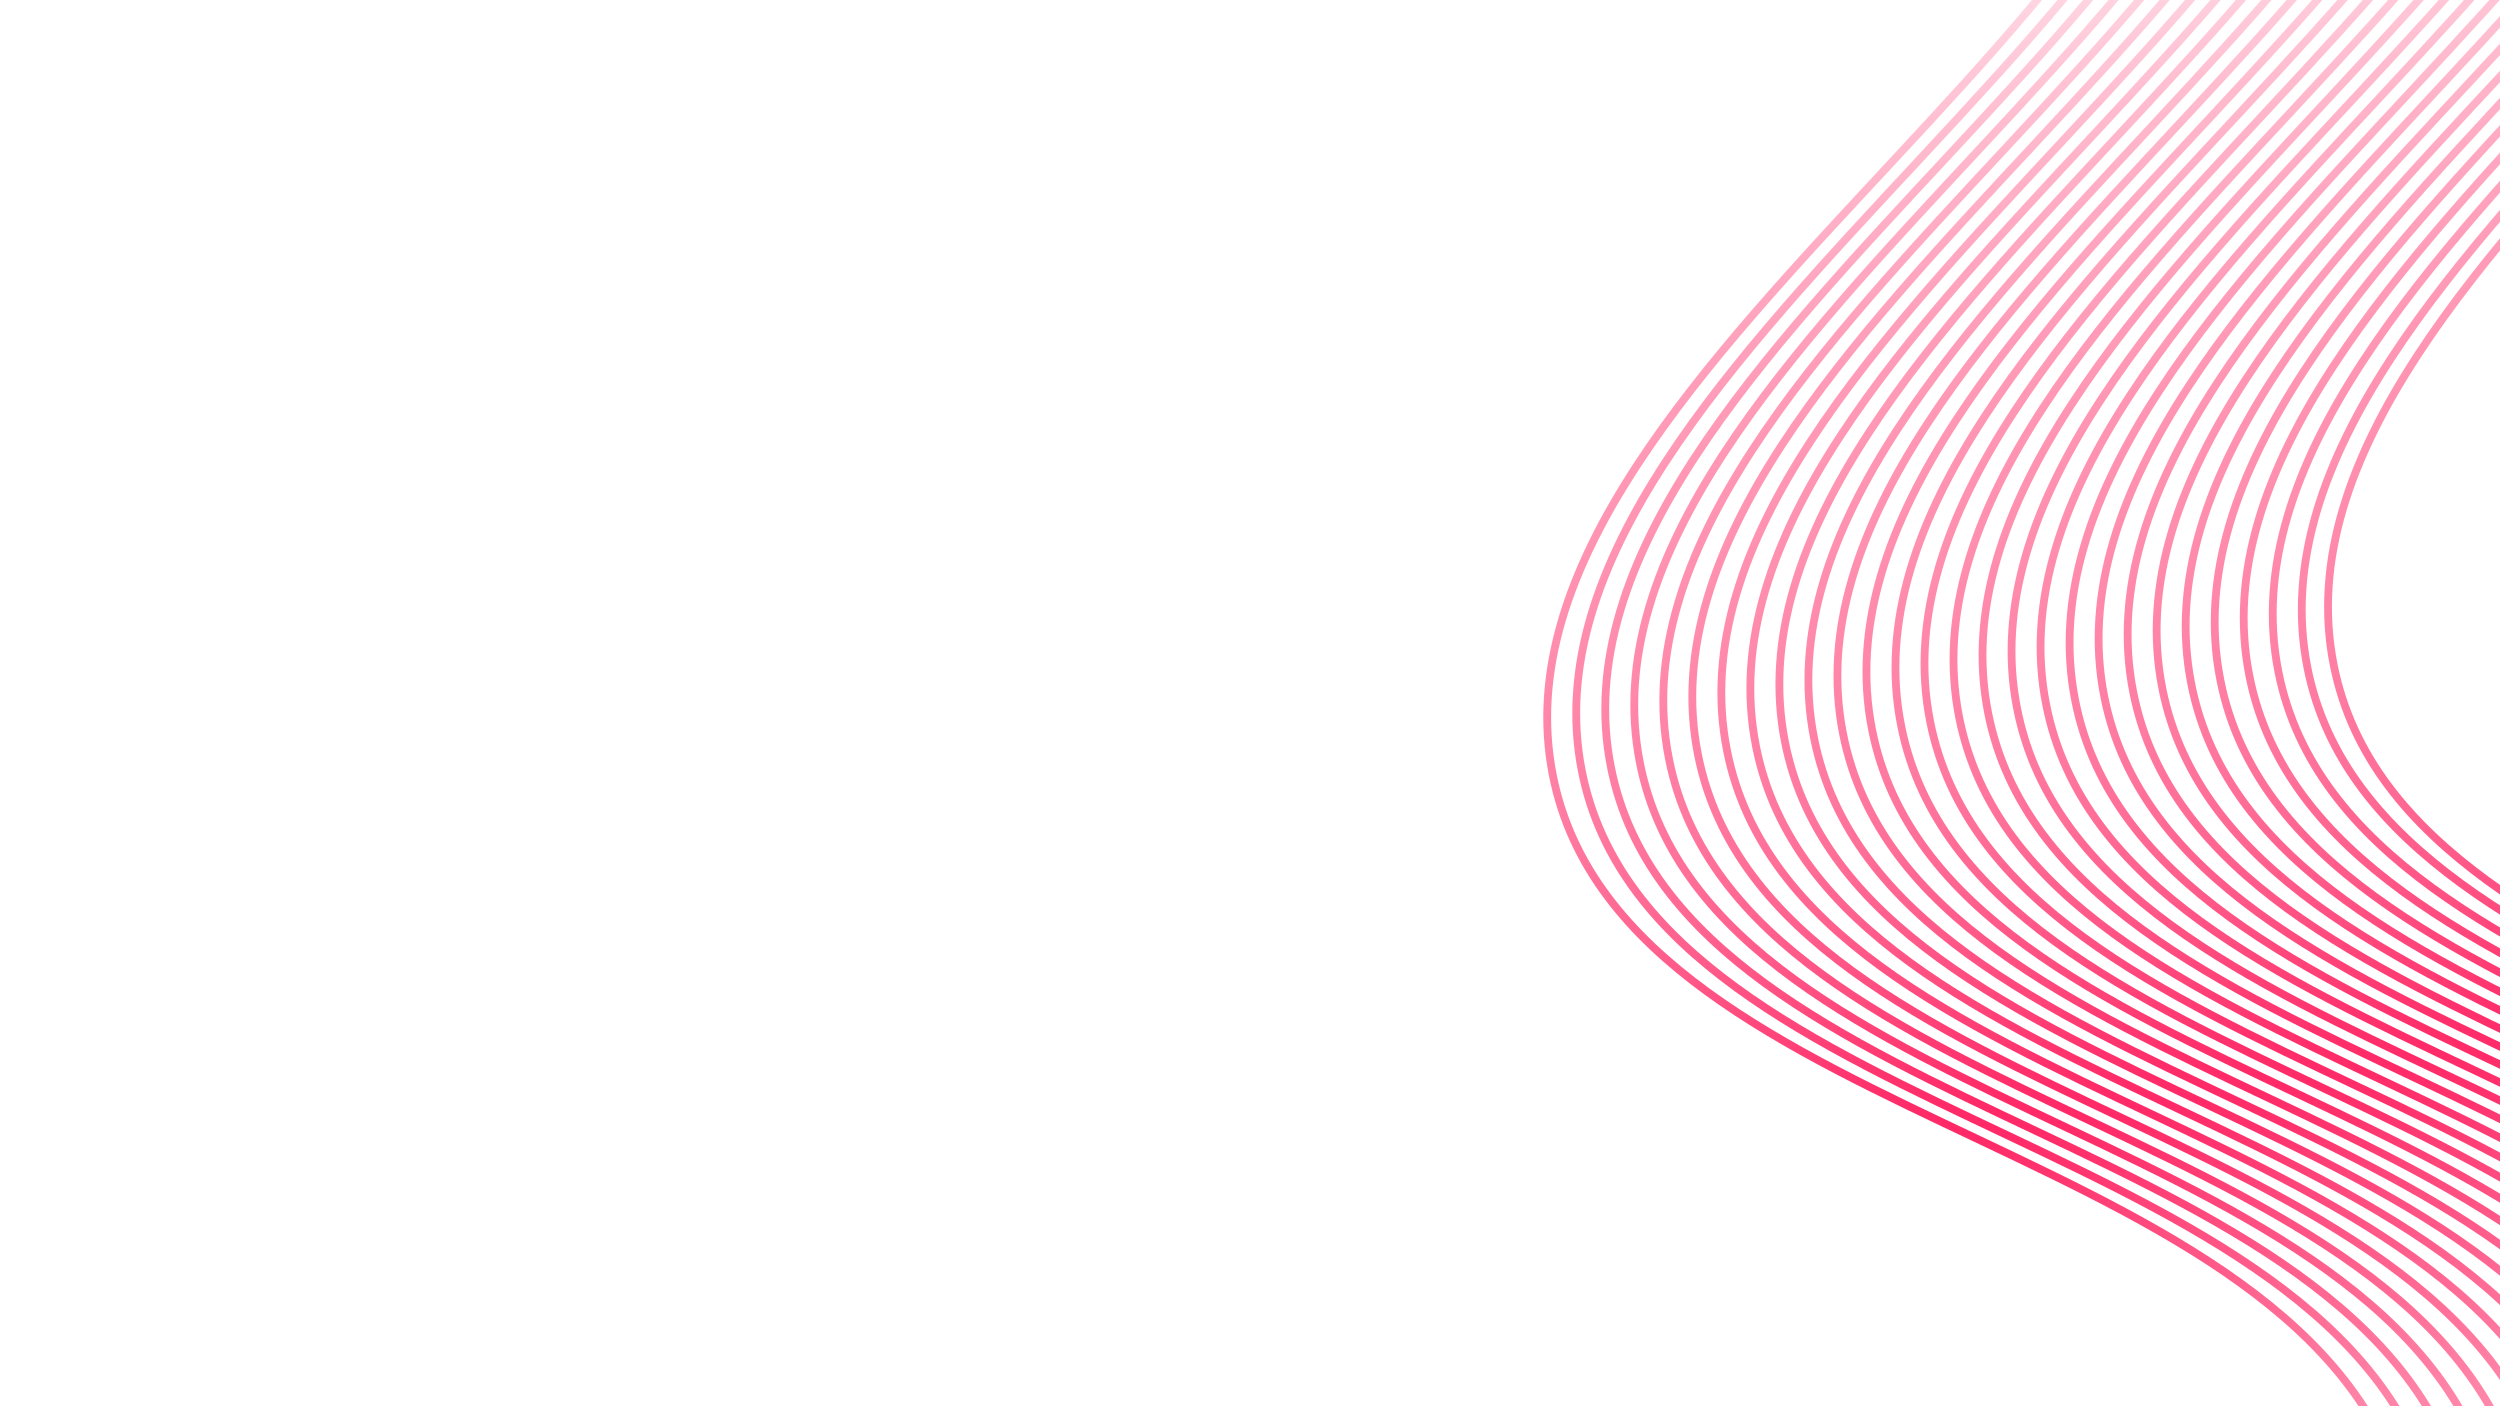 <?xml version="1.0" encoding="utf-8"?>
<!-- Generator: Adobe Illustrator 24.0.0, SVG Export Plug-In . SVG Version: 6.00 Build 0)  -->
<svg version="1.1" id="Layer_1" xmlns="http://www.w3.org/2000/svg" xmlns:xlink="http://www.w3.org/1999/xlink" x="0px" y="0px"
	 viewBox="0 0 3840 2160" style="enable-background:new 0 0 3840 2160;" xml:space="preserve">
<style type="text/css">
	.st0{fill:none;stroke:url(#SVGID_1_);stroke-width:12.004;stroke-miterlimit:10;}
	.st1{fill:none;stroke:url(#SVGID_2_);stroke-width:12.004;stroke-miterlimit:10;}
	.st2{fill:none;stroke:url(#SVGID_3_);stroke-width:12.004;stroke-miterlimit:10;}
	.st3{fill:none;stroke:url(#SVGID_4_);stroke-width:12.004;stroke-miterlimit:10;}
	.st4{fill:none;stroke:url(#SVGID_5_);stroke-width:12.004;stroke-miterlimit:10;}
	.st5{fill:none;stroke:url(#SVGID_6_);stroke-width:12.004;stroke-miterlimit:10;}
	.st6{fill:none;stroke:url(#SVGID_7_);stroke-width:12.004;stroke-miterlimit:10;}
	.st7{fill:none;stroke:url(#SVGID_8_);stroke-width:12.004;stroke-miterlimit:10;}
	.st8{fill:none;stroke:url(#SVGID_9_);stroke-width:12.004;stroke-miterlimit:10;}
	.st9{fill:none;stroke:url(#SVGID_10_);stroke-width:12.004;stroke-miterlimit:10;}
	.st10{fill:none;stroke:url(#SVGID_11_);stroke-width:12.004;stroke-miterlimit:10;}
	.st11{fill:none;stroke:url(#SVGID_12_);stroke-width:12.004;stroke-miterlimit:10;}
	.st12{fill:none;stroke:url(#SVGID_13_);stroke-width:12.004;stroke-miterlimit:10;}
	.st13{fill:none;stroke:url(#SVGID_14_);stroke-width:12.004;stroke-miterlimit:10;}
	.st14{fill:none;stroke:url(#SVGID_15_);stroke-width:12.004;stroke-miterlimit:10;}
	.st15{fill:none;stroke:url(#SVGID_16_);stroke-width:12.004;stroke-miterlimit:10;}
	.st16{fill:none;stroke:url(#SVGID_17_);stroke-width:12.004;stroke-miterlimit:10;}
	.st17{fill:none;stroke:url(#SVGID_18_);stroke-width:12.004;stroke-miterlimit:10;}
	.st18{fill:none;stroke:url(#SVGID_19_);stroke-width:12.004;stroke-miterlimit:10;}
	.st19{fill:none;stroke:url(#SVGID_20_);stroke-width:12.004;stroke-miterlimit:10;}
	.st20{fill:none;stroke:url(#SVGID_21_);stroke-width:12.004;stroke-miterlimit:10;}
	.st21{fill:none;stroke:url(#SVGID_22_);stroke-width:12.004;stroke-miterlimit:10;}
	.st22{fill:none;stroke:url(#SVGID_23_);stroke-width:12.004;stroke-miterlimit:10;}
	.st23{fill:none;stroke:url(#SVGID_24_);stroke-width:12.004;stroke-miterlimit:10;}
	.st24{fill:none;stroke:url(#SVGID_25_);stroke-width:12.004;stroke-miterlimit:10;}
	.st25{fill:none;stroke:url(#SVGID_26_);stroke-width:12.004;stroke-miterlimit:10;}
	.st26{fill:none;stroke:url(#SVGID_27_);stroke-width:12.004;stroke-miterlimit:10;}
	.st27{fill:none;stroke:url(#SVGID_28_);stroke-width:12.004;stroke-miterlimit:10;}
</style>
<radialGradient id="SVGID_1_" cx="3990.797" cy="1908.518" r="1607.685" gradientTransform="matrix(1 0 0 1.199 252.871 -911.745)" gradientUnits="userSpaceOnUse">
	<stop  offset="0" style="stop-color:#FF1659"/>
	<stop  offset="0.91" style="stop-color:#FF1659;stop-opacity:0.09"/>
	<stop  offset="1" style="stop-color:#FF1659;stop-opacity:0"/>
</radialGradient>
<path class="st0" d="M4356.2,3160.73c283.66-253.25,616.83-627.07,545.54-992.69c-115.58-592.8-1205.97-587.51-1317.15-1146.48
	C3456.83,379.21,4772.84-226.08,4582.27-862.02c-47.8-159.52-172.17-260.12-239.87-307.57"/>
<radialGradient id="SVGID_2_" cx="3950.466" cy="1912.764" r="1607.685" gradientTransform="matrix(1 0 0 1.199 252.871 -911.745)" gradientUnits="userSpaceOnUse">
	<stop  offset="0" style="stop-color:#FF1659"/>
	<stop  offset="0.91" style="stop-color:#FF1659;stop-opacity:0.09"/>
	<stop  offset="1" style="stop-color:#FF1659;stop-opacity:0"/>
</radialGradient>
<path class="st1" d="M4315.87,3164.97c283.66-253.25,616.83-627.07,545.54-992.69c-115.58-592.8-1205.97-587.51-1317.15-1146.48
	C3416.5,383.45,4732.51-221.84,4541.94-857.78c-47.8-159.52-172.17-260.12-239.87-307.57"/>
<radialGradient id="SVGID_3_" cx="3905.889" cy="1919.132" r="1607.685" gradientTransform="matrix(1 0 0 1.199 252.871 -911.745)" gradientUnits="userSpaceOnUse">
	<stop  offset="0" style="stop-color:#FF1659"/>
	<stop  offset="0.91" style="stop-color:#FF1659;stop-opacity:0.09"/>
	<stop  offset="1" style="stop-color:#FF1659;stop-opacity:0"/>
</radialGradient>
<path class="st2" d="M4271.29,3171.33c283.66-253.25,616.83-627.07,545.54-992.69c-115.58-592.8-1205.97-587.51-1317.15-1146.48
	C3371.92,389.81,4687.93-215.47,4497.36-851.41c-47.8-159.52-172.17-260.12-239.87-307.57"/>
<radialGradient id="SVGID_4_" cx="3861.311" cy="1925.5" r="1607.685" gradientTransform="matrix(1 0 0 1.199 252.871 -911.745)" gradientUnits="userSpaceOnUse">
	<stop  offset="0" style="stop-color:#FF1659"/>
	<stop  offset="0.91" style="stop-color:#FF1659;stop-opacity:0.09"/>
	<stop  offset="1" style="stop-color:#FF1659;stop-opacity:0"/>
</radialGradient>
<path class="st3" d="M4226.71,3177.69c283.66-253.25,616.83-627.07,545.54-992.69c-115.58-592.8-1205.97-587.51-1317.15-1146.48
	C3327.34,396.17,4643.35-209.11,4452.79-845.05c-47.8-159.52-172.17-260.12-239.87-307.57"/>
<radialGradient id="SVGID_5_" cx="3816.734" cy="1931.868" r="1607.685" gradientTransform="matrix(1 0 0 1.199 252.871 -911.745)" gradientUnits="userSpaceOnUse">
	<stop  offset="0" style="stop-color:#FF1659"/>
	<stop  offset="0.91" style="stop-color:#FF1659;stop-opacity:0.09"/>
	<stop  offset="1" style="stop-color:#FF1659;stop-opacity:0"/>
</radialGradient>
<path class="st4" d="M4182.14,3184.06c283.66-253.25,616.83-627.07,545.54-992.69c-115.58-592.8-1205.97-587.51-1317.15-1146.48
	C3282.76,402.54,4598.78-202.75,4408.21-838.69c-47.8-159.52-172.17-260.12-239.87-307.57"/>
<radialGradient id="SVGID_6_" cx="3772.157" cy="1938.236" r="1607.685" gradientTransform="matrix(1 0 0 1.199 252.871 -911.745)" gradientUnits="userSpaceOnUse">
	<stop  offset="0" style="stop-color:#FF1659"/>
	<stop  offset="0.91" style="stop-color:#FF1659;stop-opacity:0.09"/>
	<stop  offset="1" style="stop-color:#FF1659;stop-opacity:0"/>
</radialGradient>
<path class="st5" d="M4137.56,3190.42c283.66-253.25,616.83-627.07,545.54-992.69c-115.58-592.8-1205.97-587.51-1317.15-1146.48
	C3238.19,408.9,4554.2-196.38,4363.63-832.32c-47.8-159.52-172.17-260.12-239.87-307.57"/>
<radialGradient id="SVGID_7_" cx="3727.58" cy="1944.604" r="1607.685" gradientTransform="matrix(1 0 0 1.199 252.871 -911.745)" gradientUnits="userSpaceOnUse">
	<stop  offset="0" style="stop-color:#FF1659"/>
	<stop  offset="0.91" style="stop-color:#FF1659;stop-opacity:0.09"/>
	<stop  offset="1" style="stop-color:#FF1659;stop-opacity:0"/>
</radialGradient>
<path class="st6" d="M4092.98,3196.78c283.66-253.25,616.83-627.07,545.54-992.69c-115.58-592.8-1205.97-587.51-1317.15-1146.48
	C3193.61,415.26,4509.62-190.02,4319.05-825.96c-47.8-159.52-172.17-260.12-239.87-307.57"/>
<radialGradient id="SVGID_8_" cx="3683.003" cy="1950.972" r="1607.685" gradientTransform="matrix(1 0 0 1.199 252.871 -911.745)" gradientUnits="userSpaceOnUse">
	<stop  offset="0" style="stop-color:#FF1659"/>
	<stop  offset="0.91" style="stop-color:#FF1659;stop-opacity:0.09"/>
	<stop  offset="1" style="stop-color:#FF1659;stop-opacity:0"/>
</radialGradient>
<path class="st7" d="M4048.41,3203.15c283.66-253.25,616.83-627.07,545.54-992.69c-115.58-592.8-1205.97-587.51-1317.15-1146.48
	C3149.03,421.63,4465.04-183.66,4274.48-819.6c-47.8-159.52-172.17-260.12-239.87-307.57"/>
<radialGradient id="SVGID_9_" cx="3638.426" cy="1957.341" r="1607.685" gradientTransform="matrix(1 0 0 1.199 252.871 -911.745)" gradientUnits="userSpaceOnUse">
	<stop  offset="0" style="stop-color:#FF1659"/>
	<stop  offset="0.91" style="stop-color:#FF1659;stop-opacity:0.09"/>
	<stop  offset="1" style="stop-color:#FF1659;stop-opacity:0"/>
</radialGradient>
<path class="st8" d="M4003.83,3209.51c283.66-253.25,616.83-627.07,545.54-992.69c-115.58-592.8-1205.97-587.51-1317.15-1146.48
	C3104.46,427.99,4420.47-177.29,4229.9-813.23c-47.8-159.52-172.17-260.12-239.87-307.57"/>
<radialGradient id="SVGID_10_" cx="3593.849" cy="1963.709" r="1607.685" gradientTransform="matrix(1 0 0 1.199 252.871 -911.745)" gradientUnits="userSpaceOnUse">
	<stop  offset="0" style="stop-color:#FF1659"/>
	<stop  offset="0.91" style="stop-color:#FF1659;stop-opacity:0.09"/>
	<stop  offset="1" style="stop-color:#FF1659;stop-opacity:0"/>
</radialGradient>
<path class="st9" d="M3959.25,3215.87c283.66-253.25,616.83-627.07,545.54-992.69c-115.58-592.8-1205.97-587.51-1317.15-1146.48
	C3059.88,434.35,4375.89-170.93,4185.32-806.87c-47.8-159.52-172.17-260.12-239.87-307.57"/>
<radialGradient id="SVGID_11_" cx="3549.271" cy="1970.077" r="1607.685" gradientTransform="matrix(1 0 0 1.199 252.871 -911.745)" gradientUnits="userSpaceOnUse">
	<stop  offset="0" style="stop-color:#FF1659"/>
	<stop  offset="0.91" style="stop-color:#FF1659;stop-opacity:0.09"/>
	<stop  offset="1" style="stop-color:#FF1659;stop-opacity:0"/>
</radialGradient>
<path class="st10" d="M3914.67,3222.24c283.66-253.25,616.83-627.07,545.54-992.69c-115.58-592.8-1205.97-587.51-1317.15-1146.48
	C3015.3,440.72,4331.31-164.57,4140.75-800.51c-47.8-159.52-172.17-260.12-239.87-307.57"/>
<radialGradient id="SVGID_12_" cx="3504.694" cy="1976.445" r="1607.685" gradientTransform="matrix(1 0 0 1.199 252.871 -911.745)" gradientUnits="userSpaceOnUse">
	<stop  offset="0" style="stop-color:#FF1659"/>
	<stop  offset="0.91" style="stop-color:#FF1659;stop-opacity:0.09"/>
	<stop  offset="1" style="stop-color:#FF1659;stop-opacity:0"/>
</radialGradient>
<path class="st11" d="M3870.1,3228.6c283.66-253.25,616.83-627.07,545.54-992.69c-115.58-592.8-1205.97-587.51-1317.15-1146.48
	C2970.72,447.08,4286.74-158.2,4096.17-794.14c-47.8-159.52-172.17-260.12-239.87-307.57"/>
<radialGradient id="SVGID_13_" cx="3460.117" cy="1982.813" r="1607.685" gradientTransform="matrix(1 0 0 1.199 252.871 -911.745)" gradientUnits="userSpaceOnUse">
	<stop  offset="0" style="stop-color:#FF1659"/>
	<stop  offset="0.91" style="stop-color:#FF1659;stop-opacity:0.09"/>
	<stop  offset="1" style="stop-color:#FF1659;stop-opacity:0"/>
</radialGradient>
<path class="st12" d="M3825.52,3234.96c283.66-253.25,616.83-627.07,545.54-992.69c-115.58-592.8-1205.97-587.51-1317.15-1146.48
	C2926.15,453.44,4242.16-151.84,4051.59-787.78c-47.8-159.52-172.17-260.12-239.87-307.57"/>
<radialGradient id="SVGID_14_" cx="3415.54" cy="1989.181" r="1607.685" gradientTransform="matrix(1 0 0 1.199 252.871 -911.745)" gradientUnits="userSpaceOnUse">
	<stop  offset="0" style="stop-color:#FF1659"/>
	<stop  offset="0.91" style="stop-color:#FF1659;stop-opacity:0.09"/>
	<stop  offset="1" style="stop-color:#FF1659;stop-opacity:0"/>
</radialGradient>
<path class="st13" d="M3780.94,3241.33c283.66-253.25,616.83-627.07,545.54-992.69c-115.58-592.8-1205.97-587.51-1317.15-1146.48
	C2881.57,459.81,4197.58-145.48,4007.01-781.42c-47.8-159.52-172.17-260.12-239.87-307.57"/>
<radialGradient id="SVGID_15_" cx="3370.963" cy="1995.549" r="1607.685" gradientTransform="matrix(1 0 0 1.199 252.871 -911.745)" gradientUnits="userSpaceOnUse">
	<stop  offset="0" style="stop-color:#FF1659"/>
	<stop  offset="0.91" style="stop-color:#FF1659;stop-opacity:0.09"/>
	<stop  offset="1" style="stop-color:#FF1659;stop-opacity:0"/>
</radialGradient>
<path class="st14" d="M3736.37,3247.69c283.66-253.25,616.83-627.07,545.54-992.69c-115.58-592.8-1205.97-587.51-1317.15-1146.48
	C2836.99,466.17,4153-139.11,3962.44-775.05c-47.8-159.52-172.17-260.12-239.87-307.57"/>
<radialGradient id="SVGID_16_" cx="3326.386" cy="2001.918" r="1607.685" gradientTransform="matrix(1 0 0 1.199 252.871 -911.745)" gradientUnits="userSpaceOnUse">
	<stop  offset="0" style="stop-color:#FF1659"/>
	<stop  offset="0.91" style="stop-color:#FF1659;stop-opacity:0.09"/>
	<stop  offset="1" style="stop-color:#FF1659;stop-opacity:0"/>
</radialGradient>
<path class="st15" d="M3691.79,3254.06c283.66-253.25,616.83-627.07,545.54-992.69c-115.58-592.8-1205.97-587.51-1317.15-1146.48
	C2792.42,472.53,4108.43-132.75,3917.86-768.69c-47.8-159.52-172.17-260.12-239.87-307.57"/>
<radialGradient id="SVGID_17_" cx="3281.809" cy="2008.286" r="1607.685" gradientTransform="matrix(1 0 0 1.199 252.871 -911.745)" gradientUnits="userSpaceOnUse">
	<stop  offset="0" style="stop-color:#FF1659"/>
	<stop  offset="0.91" style="stop-color:#FF1659;stop-opacity:0.09"/>
	<stop  offset="1" style="stop-color:#FF1659;stop-opacity:0"/>
</radialGradient>
<path class="st16" d="M3647.21,3260.42c283.66-253.25,616.83-627.07,545.54-992.69c-115.58-592.8-1205.97-587.51-1317.15-1146.48
	C2747.84,478.9,4063.85-126.38,3873.28-762.33c-47.8-159.52-172.17-260.12-239.87-307.57"/>
<radialGradient id="SVGID_18_" cx="3237.231" cy="2014.654" r="1607.685" gradientTransform="matrix(1 0 0 1.199 252.871 -911.745)" gradientUnits="userSpaceOnUse">
	<stop  offset="0" style="stop-color:#FF1659"/>
	<stop  offset="0.91" style="stop-color:#FF1659;stop-opacity:0.09"/>
	<stop  offset="1" style="stop-color:#FF1659;stop-opacity:0"/>
</radialGradient>
<path class="st17" d="M3602.63,3266.78c283.66-253.25,616.83-627.07,545.54-992.69c-115.58-592.8-1205.97-587.51-1317.15-1146.48
	C2703.26,485.26,4019.27-120.02,3828.71-755.96c-47.8-159.52-172.17-260.12-239.87-307.57"/>
<radialGradient id="SVGID_19_" cx="3192.654" cy="2021.022" r="1607.685" gradientTransform="matrix(1 0 0 1.199 252.871 -911.745)" gradientUnits="userSpaceOnUse">
	<stop  offset="0" style="stop-color:#FF1659"/>
	<stop  offset="0.91" style="stop-color:#FF1659;stop-opacity:0.09"/>
	<stop  offset="1" style="stop-color:#FF1659;stop-opacity:0"/>
</radialGradient>
<path class="st18" d="M3558.06,3273.15c283.66-253.25,616.83-627.07,545.54-992.69c-115.58-592.8-1205.97-587.51-1317.15-1146.48
	C2658.68,491.63,3974.7-113.66,3784.13-749.6c-47.8-159.52-172.17-260.12-239.87-307.57"/>
<radialGradient id="SVGID_20_" cx="3148.077" cy="2027.39" r="1607.685" gradientTransform="matrix(1 0 0 1.199 252.871 -911.745)" gradientUnits="userSpaceOnUse">
	<stop  offset="0" style="stop-color:#FF1659"/>
	<stop  offset="0.91" style="stop-color:#FF1659;stop-opacity:0.09"/>
	<stop  offset="1" style="stop-color:#FF1659;stop-opacity:0"/>
</radialGradient>
<path class="st19" d="M3513.48,3279.51c283.66-253.25,616.83-627.07,545.54-992.69c-115.58-592.8-1205.97-587.51-1317.15-1146.48
	C2614.11,497.99,3930.12-107.29,3739.55-743.23c-47.8-159.52-172.17-260.12-239.87-307.57"/>
<radialGradient id="SVGID_21_" cx="3103.5" cy="2033.758" r="1607.685" gradientTransform="matrix(1 0 0 1.199 252.871 -911.745)" gradientUnits="userSpaceOnUse">
	<stop  offset="0" style="stop-color:#FF1659"/>
	<stop  offset="0.91" style="stop-color:#FF1659;stop-opacity:0.09"/>
	<stop  offset="1" style="stop-color:#FF1659;stop-opacity:0"/>
</radialGradient>
<path class="st20" d="M3468.9,3285.87c283.66-253.25,616.83-627.07,545.54-992.69c-115.58-592.8-1205.97-587.51-1317.15-1146.48
	C2569.53,504.35,3885.54-100.93,3694.97-736.87c-47.8-159.52-172.17-260.12-239.87-307.57"/>
<radialGradient id="SVGID_22_" cx="3058.923" cy="2040.126" r="1607.685" gradientTransform="matrix(1 0 0 1.199 252.871 -911.745)" gradientUnits="userSpaceOnUse">
	<stop  offset="0" style="stop-color:#FF1659"/>
	<stop  offset="0.91" style="stop-color:#FF1659;stop-opacity:0.09"/>
	<stop  offset="1" style="stop-color:#FF1659;stop-opacity:0"/>
</radialGradient>
<path class="st21" d="M3424.33,3292.24c283.66-253.25,616.83-627.07,545.54-992.69c-115.58-592.8-1205.97-587.51-1317.15-1146.48
	C2524.95,510.72,3840.96-94.57,3650.4-730.51c-47.8-159.52-172.17-260.12-239.87-307.57"/>
<radialGradient id="SVGID_23_" cx="3014.346" cy="2046.495" r="1607.685" gradientTransform="matrix(1 0 0 1.199 252.871 -911.745)" gradientUnits="userSpaceOnUse">
	<stop  offset="0" style="stop-color:#FF1659"/>
	<stop  offset="0.91" style="stop-color:#FF1659;stop-opacity:0.09"/>
	<stop  offset="1" style="stop-color:#FF1659;stop-opacity:0"/>
</radialGradient>
<path class="st22" d="M3379.75,3298.6c283.66-253.25,616.83-627.07,545.54-992.69c-115.58-592.8-1205.97-587.51-1317.15-1146.48
	C2480.38,517.08,3796.39-88.2,3605.82-724.14c-47.8-159.52-172.17-260.12-239.87-307.57"/>
<radialGradient id="SVGID_24_" cx="2969.769" cy="2052.863" r="1607.685" gradientTransform="matrix(1 0 0 1.199 252.871 -911.745)" gradientUnits="userSpaceOnUse">
	<stop  offset="0" style="stop-color:#FF1659"/>
	<stop  offset="0.91" style="stop-color:#FF1659;stop-opacity:0.09"/>
	<stop  offset="1" style="stop-color:#FF1659;stop-opacity:0"/>
</radialGradient>
<path class="st23" d="M3335.17,3304.96c283.66-253.25,616.83-627.07,545.54-992.69c-115.58-592.8-1205.97-587.51-1317.15-1146.48
	C2435.8,523.44,3751.81-81.84,3561.24-717.78c-47.8-159.52-172.17-260.12-239.87-307.57"/>
<radialGradient id="SVGID_25_" cx="2925.191" cy="2059.231" r="1607.685" gradientTransform="matrix(1 0 0 1.199 252.871 -911.745)" gradientUnits="userSpaceOnUse">
	<stop  offset="0" style="stop-color:#FF1659"/>
	<stop  offset="0.91" style="stop-color:#FF1659;stop-opacity:0.09"/>
	<stop  offset="1" style="stop-color:#FF1659;stop-opacity:0"/>
</radialGradient>
<path class="st24" d="M3290.59,3311.33c283.66-253.25,616.83-627.07,545.54-992.69c-115.58-592.8-1205.97-587.51-1317.15-1146.48
	C2391.22,529.81,3707.23-75.48,3516.67-711.42c-47.8-159.52-172.17-260.12-239.87-307.57"/>
<radialGradient id="SVGID_26_" cx="2880.614" cy="2065.599" r="1607.685" gradientTransform="matrix(1 0 0 1.199 252.871 -911.745)" gradientUnits="userSpaceOnUse">
	<stop  offset="0" style="stop-color:#FF1659"/>
	<stop  offset="0.91" style="stop-color:#FF1659;stop-opacity:0.09"/>
	<stop  offset="1" style="stop-color:#FF1659;stop-opacity:0"/>
</radialGradient>
<path class="st25" d="M3246.02,3317.69c283.66-253.25,616.83-627.07,545.54-992.69c-115.58-592.8-1205.97-587.51-1317.15-1146.48
	C2346.64,536.17,3662.66-69.11,3472.09-705.05c-47.8-159.52-172.17-260.12-239.87-307.57"/>
<radialGradient id="SVGID_27_" cx="2836.037" cy="2071.967" r="1607.685" gradientTransform="matrix(1 0 0 1.199 252.871 -911.745)" gradientUnits="userSpaceOnUse">
	<stop  offset="0" style="stop-color:#FF1659"/>
	<stop  offset="0.91" style="stop-color:#FF1659;stop-opacity:0.09"/>
	<stop  offset="1" style="stop-color:#FF1659;stop-opacity:0"/>
</radialGradient>
<path class="st26" d="M3201.44,3324.05c283.66-253.25,616.83-627.07,545.54-992.69c-115.58-592.8-1205.97-587.51-1317.15-1146.48
	C2302.07,542.53,3618.08-62.75,3427.51-698.69c-47.8-159.52-172.17-260.12-239.87-307.57"/>
<radialGradient id="SVGID_28_" cx="2791.46" cy="2078.335" r="1607.685" gradientTransform="matrix(1 0 0 1.199 252.871 -911.745)" gradientUnits="userSpaceOnUse">
	<stop  offset="0" style="stop-color:#FF1659"/>
	<stop  offset="0.91" style="stop-color:#FF1659;stop-opacity:0.09"/>
	<stop  offset="1" style="stop-color:#FF1659;stop-opacity:0"/>
</radialGradient>
<path class="st27" d="M3156.86,3330.42c283.66-253.25,616.83-627.07,545.54-992.69c-115.58-592.8-1205.97-587.51-1317.15-1146.48
	C2257.49,548.9,3573.5-56.39,3382.93-692.33c-47.8-159.52-172.17-260.12-239.87-307.57"/>
</svg>
